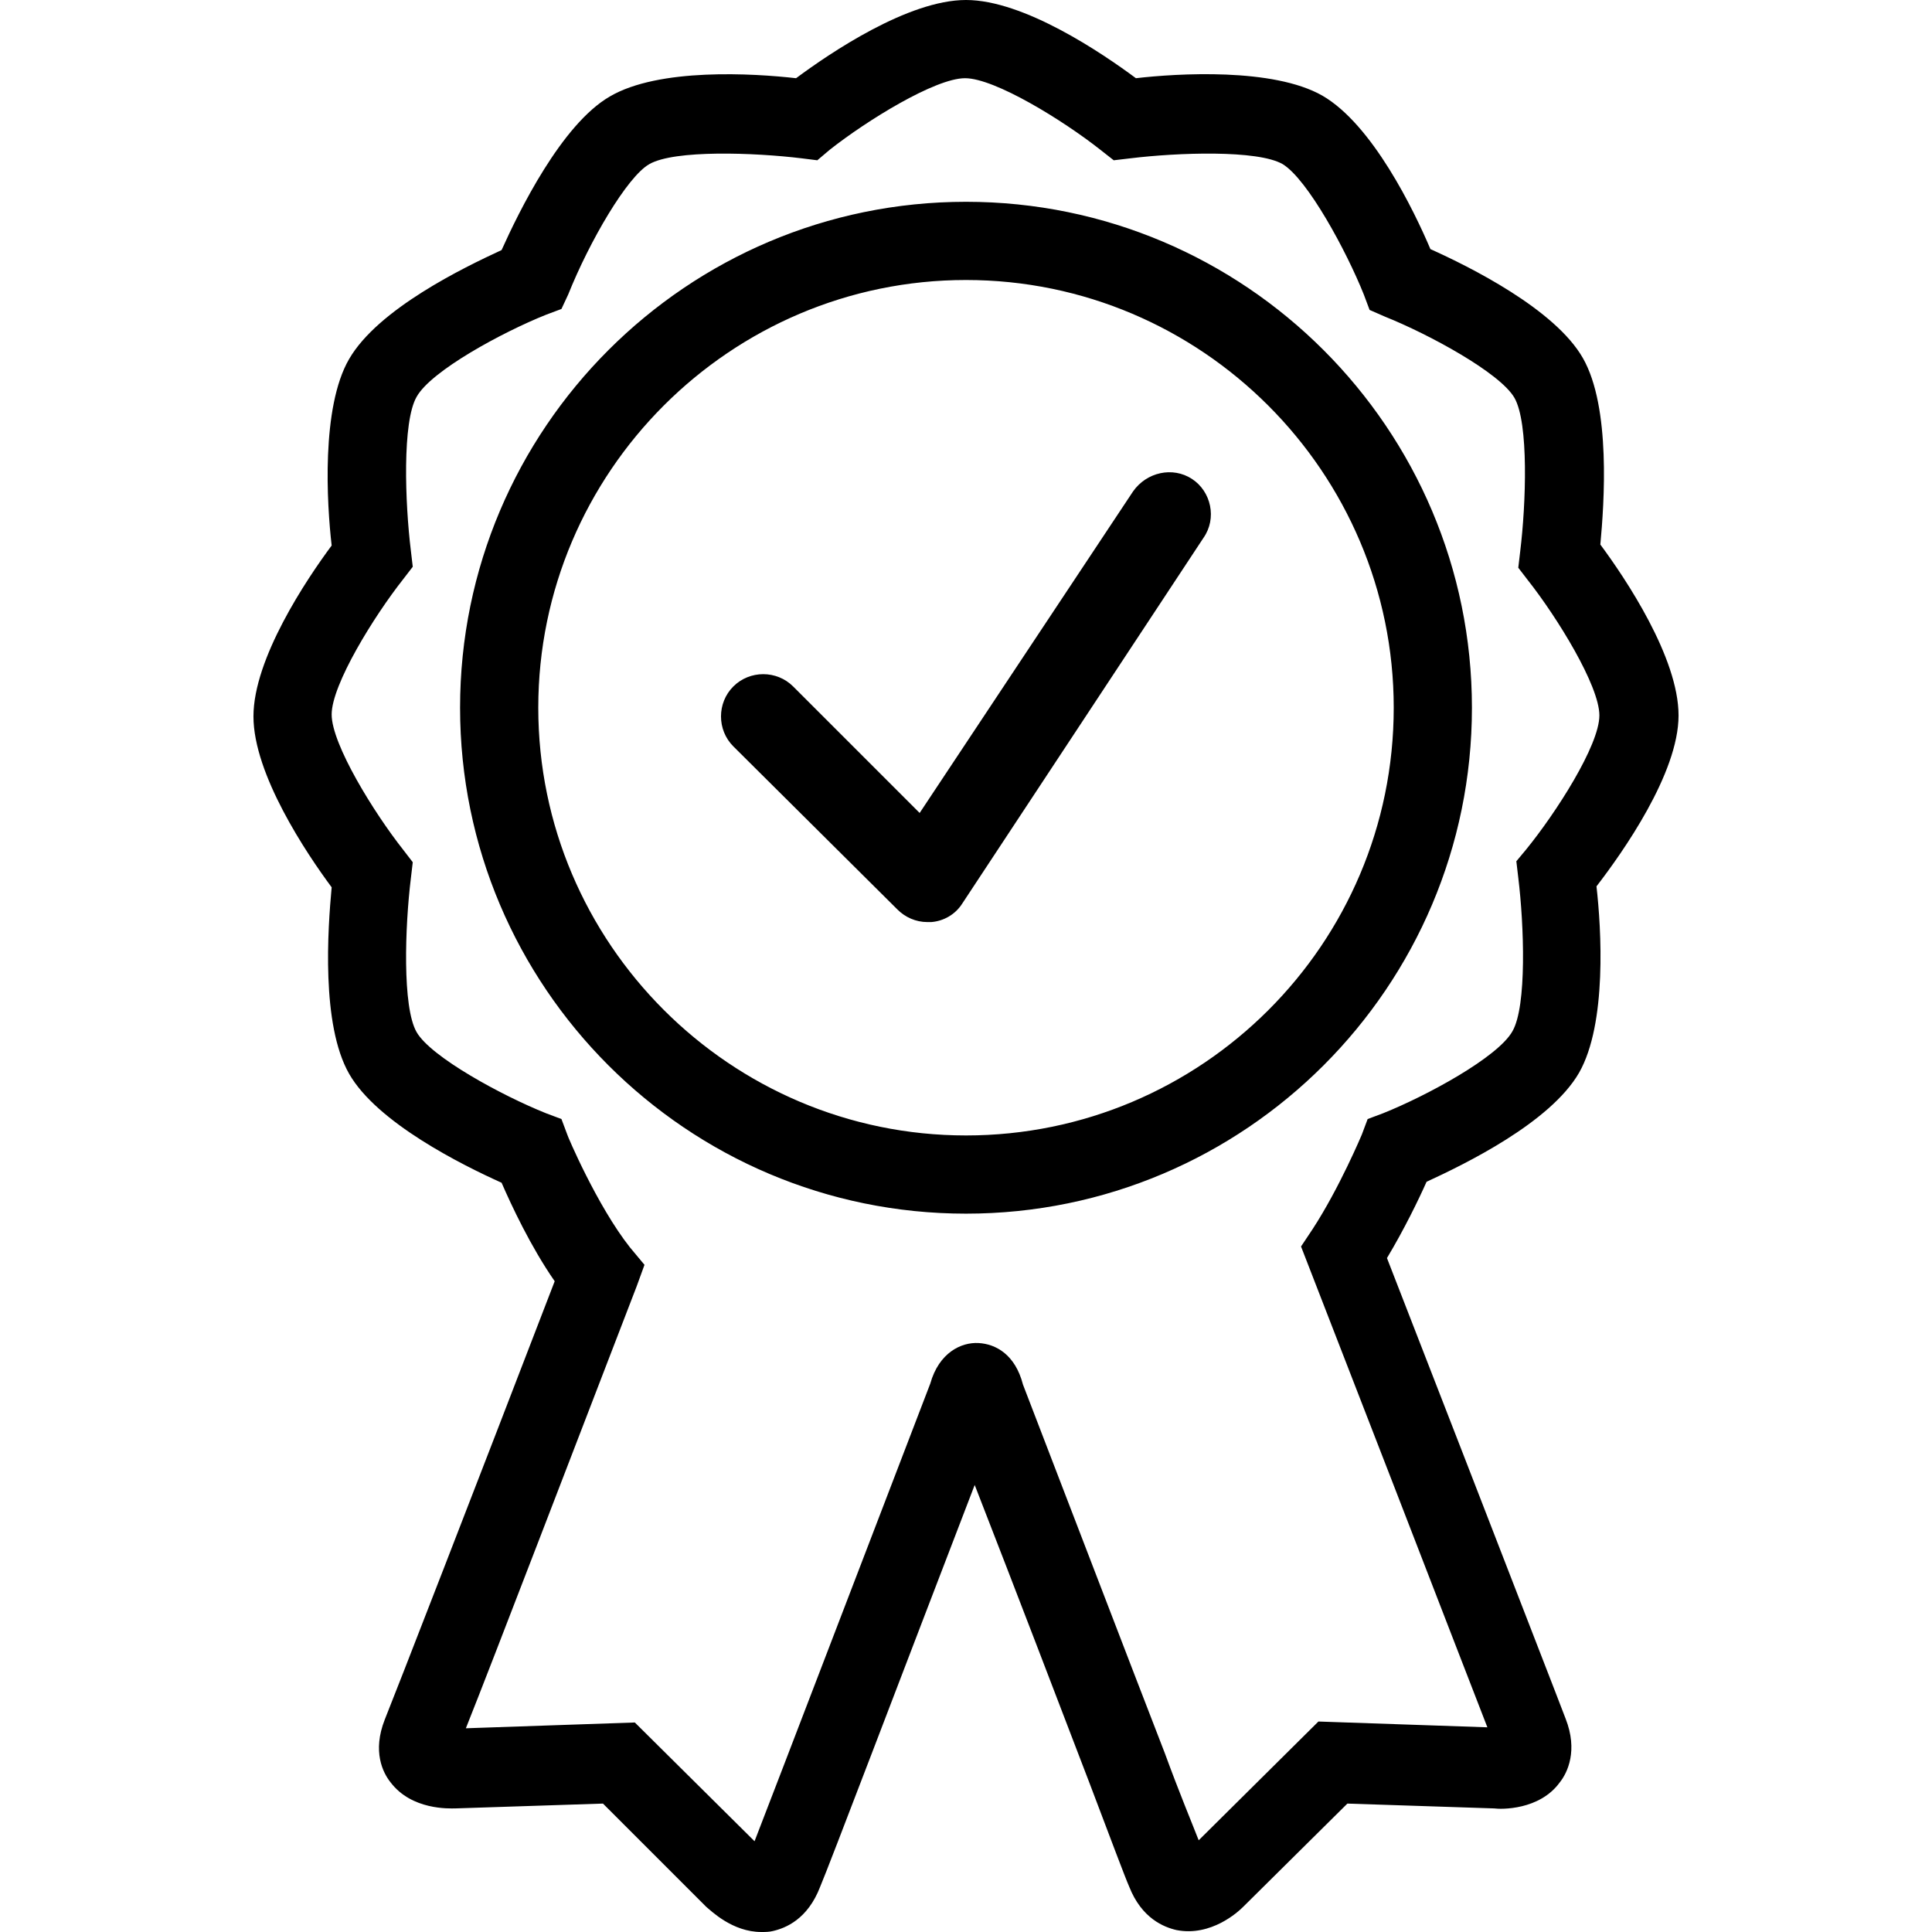 <svg xmlns="http://www.w3.org/2000/svg" width="200" height="200" viewBox="26.2 0 147.6 200.1" role="img" preserveAspectRatio="xMidYMid meet" style="stroke-width: 0px;">
    <g>
        <path d="M123.4 49.6c2 1.3 2.6 4.1 1.2 6.1l-25 37.9c-.7 1.1-1.9 1.8-3.2 1.9H96c-1.2 0-2.3-.5-3.1-1.3l-17-16.9c-1.7-1.7-1.7-4.5 0-6.2s4.5-1.7 6.2 0l13.1 13.1 22.1-33.3c1.4-2 4.1-2.6 6.1-1.3zm41.9 42.2c.5 4.4 1.1 14.2-1.8 19.3-3 5.2-11.9 9.5-15.8 11.3-.8 1.8-2.3 4.9-4.1 7.9l8.2 21.1c5.3 13.7 9.7 25 10.3 26.6 1.3 3.3.2 5.6-.6 6.6-2.1 2.9-6.1 2.8-6.8 2.7l-15.2-.5-10.8 10.7c-.5.5-3.3 3.1-6.9 2.4-1.3-.3-3.6-1.2-4.9-4.5-.4-.9-1.9-4.9-4.1-10.7-3.1-8.1-7.5-19.6-11.9-30.9-7.5 19.5-15.1 39.5-16 41.6-1.3 3.4-3.6 4.3-4.9 4.6-.4.1-.8.1-1.2.1-3 0-5.2-2.2-5.7-2.6l-10.7-10.7-15.3.5c-.6 0-4.5.2-6.7-2.7-.8-1-1.9-3.2-.6-6.5.9-2.2 9.6-24.6 17.6-45.4-2.5-3.6-4.5-7.9-5.5-10.2-4-1.8-12.9-6.2-15.8-11.3-2.9-5.1-2.2-15-1.8-19.3-2.6-3.5-8.1-11.7-8.1-17.7s5.5-14.2 8.1-17.7c-.5-4.3-1.1-14.3 1.8-19.3 3-5.2 11.9-9.5 15.8-11.3 1.8-4 6.2-13 11.2-15.9C68.2 7 78 7.6 82.4 8.1 85.9 5.5 94 0 100 0s14.1 5.5 17.6 8.1c4.3-.5 14.2-1.1 19.3 1.8 5.2 3 9.5 11.9 11.2 15.9 4 1.8 12.9 6.2 15.8 11.3 2.9 5.1 2.2 15 1.8 19.3 2.6 3.5 8.1 11.7 8.1 17.7s-5.8 14.2-8.5 17.7zm.3-17.7c0-3.1-4.4-10.2-7.4-14l-1-1.3.2-1.7c.6-4.9.9-13.3-.6-15.9-1.5-2.6-8.9-6.6-13.4-8.4l-1.6-.7-.6-1.6c-1.8-4.5-5.8-11.9-8.4-13.5-2.6-1.5-10.9-1.2-15.8-.6l-1.7.2-1.4-1.1c-3.8-3-10.9-7.4-14-7.4s-10.2 4.4-14 7.4l-1.3 1.1-1.6-.2c-4.9-.6-13.2-.9-15.8.6-2.3 1.3-6.2 8-8.4 13.5l-.7 1.5-1.6.6c-4.5 1.8-11.9 5.8-13.4 8.5-1.5 2.6-1.2 11-.6 15.9l.2 1.7-1 1.3c-3 3.8-7.4 10.9-7.4 14s4.4 10.2 7.4 14l1 1.3-.2 1.7c-.6 4.9-.9 13.3.6 15.9s8.9 6.6 13.4 8.4l1.6.6.6 1.6c0 .1 3.1 7.4 6.5 11.7l1.5 1.8-.8 2.2C59.8 149 51 172 48.2 179l17.5-.6 12.4 12.3c2.6-6.7 10.9-28.4 18.2-47.4.9-3.2 3.2-4.3 5-4.2s3.8 1.2 4.6 4.3c5.2 13.5 10.9 28.4 14.7 38.2 1.5 4.1 2.8 7.2 3.5 9l12.4-12.3 17.5.6c-1.6-4.1-5.3-13.7-9.6-24.8l-9.7-25 1.2-1.8c2.8-4.3 5.1-9.8 5.1-9.8l.6-1.6 1.6-.6c4.5-1.8 11.9-5.8 13.4-8.5 1.5-2.6 1.2-11 .6-15.9l-.2-1.7 1-1.2c3.1-3.8 7.6-10.8 7.6-13.9zm-13.2-.8c0 28.9-23.5 52.4-52.4 52.4s-52.4-23.5-52.4-52.4S71.1 20.9 100 20.9s52.4 23.5 52.4 52.4zm-8.1 0c0-24.4-19.9-44.3-44.3-44.3S55.7 48.9 55.7 73.3s19.9 44.3 44.3 44.3 44.3-19.8 44.3-44.3z"></path>
    </g>
</svg>